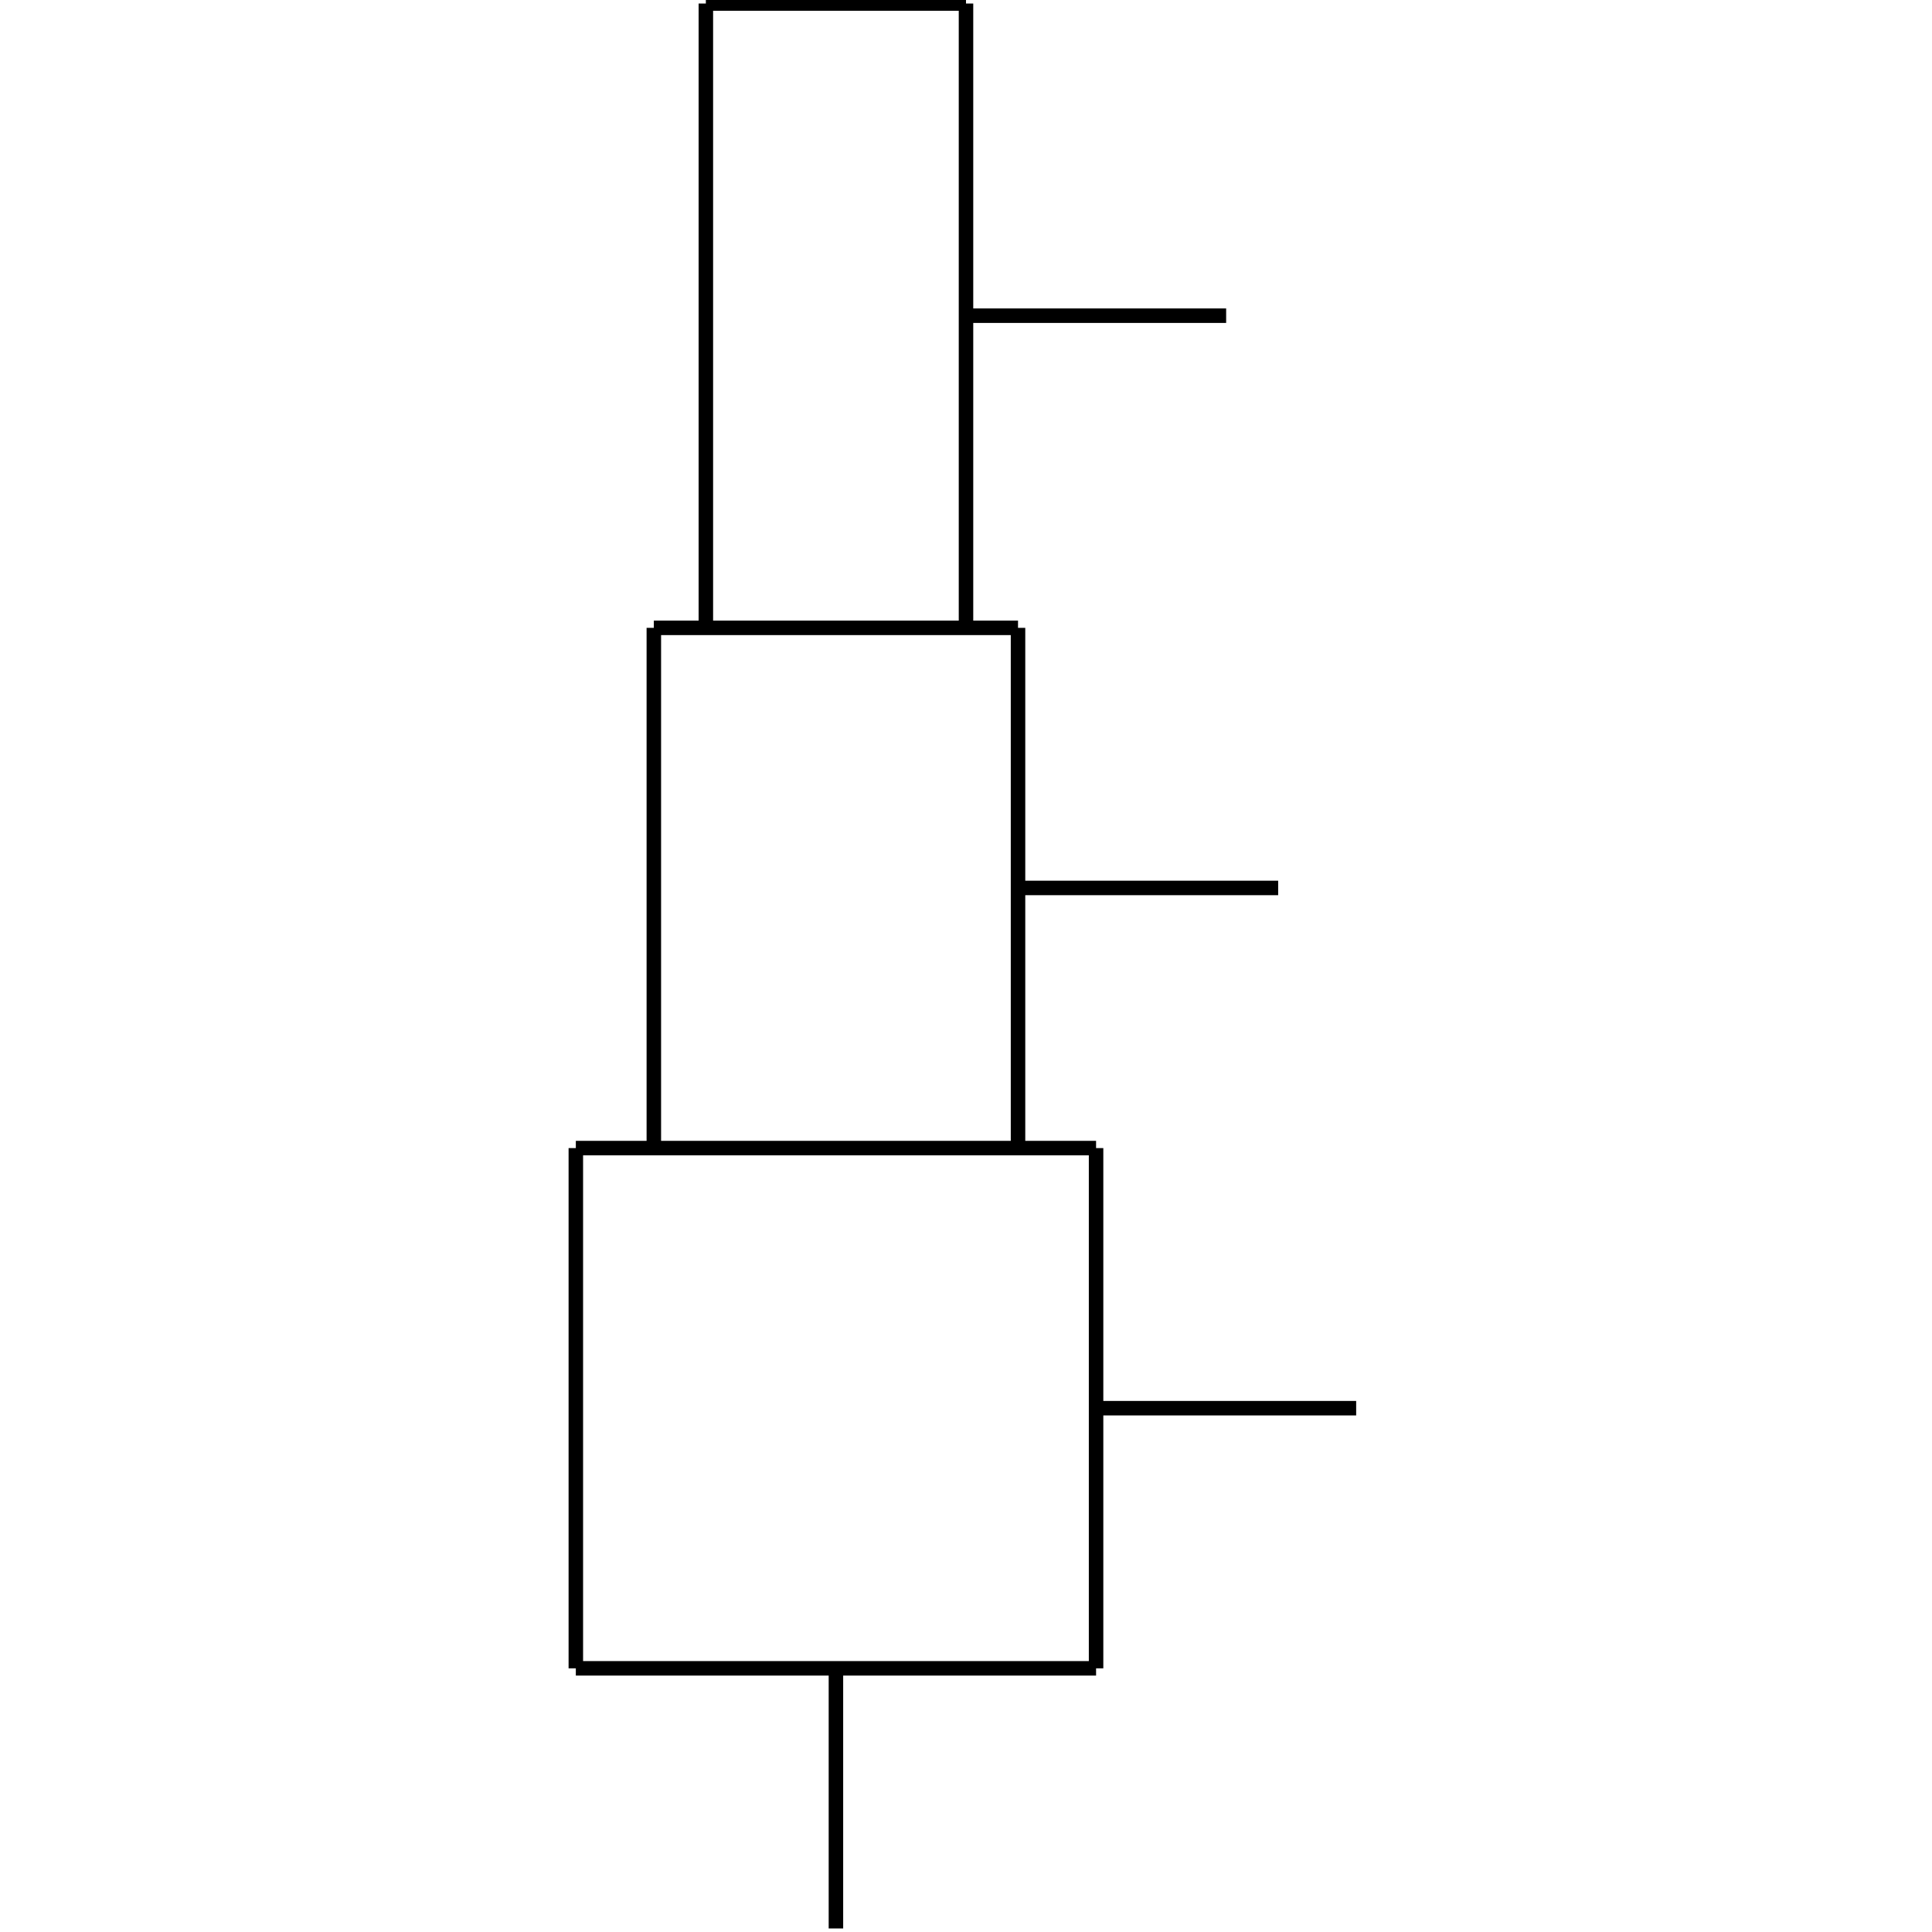 <?xml version="1.0" standalone="no"?><svg xmlns="http://www.w3.org/2000/svg" width="400.000" height="400.000" viewBox="0.0 0.0 400.000 400.000" version="1.1">
  <title>Produce by Acme CAD Converter</title>
  <desc>Produce by Acme CAD Converter</desc>
<g id="0" display="visible">
<g><path d="M210.77 237.7L210.77 129.99"
fill="none" stroke="black" stroke-width="3"/>
</g>
<g><path d="M135.37 129.99L135.37 237.7"
fill="none" stroke="black" stroke-width="3"/>
</g>
<g><path d="M119.22 345.41L226.93 345.41"
fill="none" stroke="black" stroke-width="3"/>
</g>
<g><path d="M119.22 237.7L226.93 237.7"
fill="none" stroke="black" stroke-width="3"/>
</g>
<g><path d="M119.22 237.7L119.22 345.41"
fill="none" stroke="black" stroke-width="3"/>
</g>
<g><path d="M173.07 345.41L173.07 399.27"
fill="none" stroke="black" stroke-width="3"/>
</g>
<g><path d="M226.93 291.55L280.78 291.55"
fill="none" stroke="black" stroke-width="3"/>
</g>
<g><path d="M226.93 345.41L226.93 237.7"
fill="none" stroke="black" stroke-width="3"/>
</g>
<g><path d="M210.77 129.99L135.37 129.99"
fill="none" stroke="black" stroke-width="3"/>
</g>
<g><path d="M146.14 0.73L200 0.73"
fill="none" stroke="black" stroke-width="3"/>
</g>
<g><path d="M146.14 129.99L146.14 0.73"
fill="none" stroke="black" stroke-width="3"/>
</g>
<g><path d="M200 0.73L200 129.99"
fill="none" stroke="black" stroke-width="3"/>
</g>
<g><path d="M210.77 183.84L264.63 183.84"
fill="none" stroke="black" stroke-width="3"/>
</g>
<g><path d="M200 65.36L253.86 65.36"
fill="none" stroke="black" stroke-width="3"/>
</g>
</g>
</svg>
